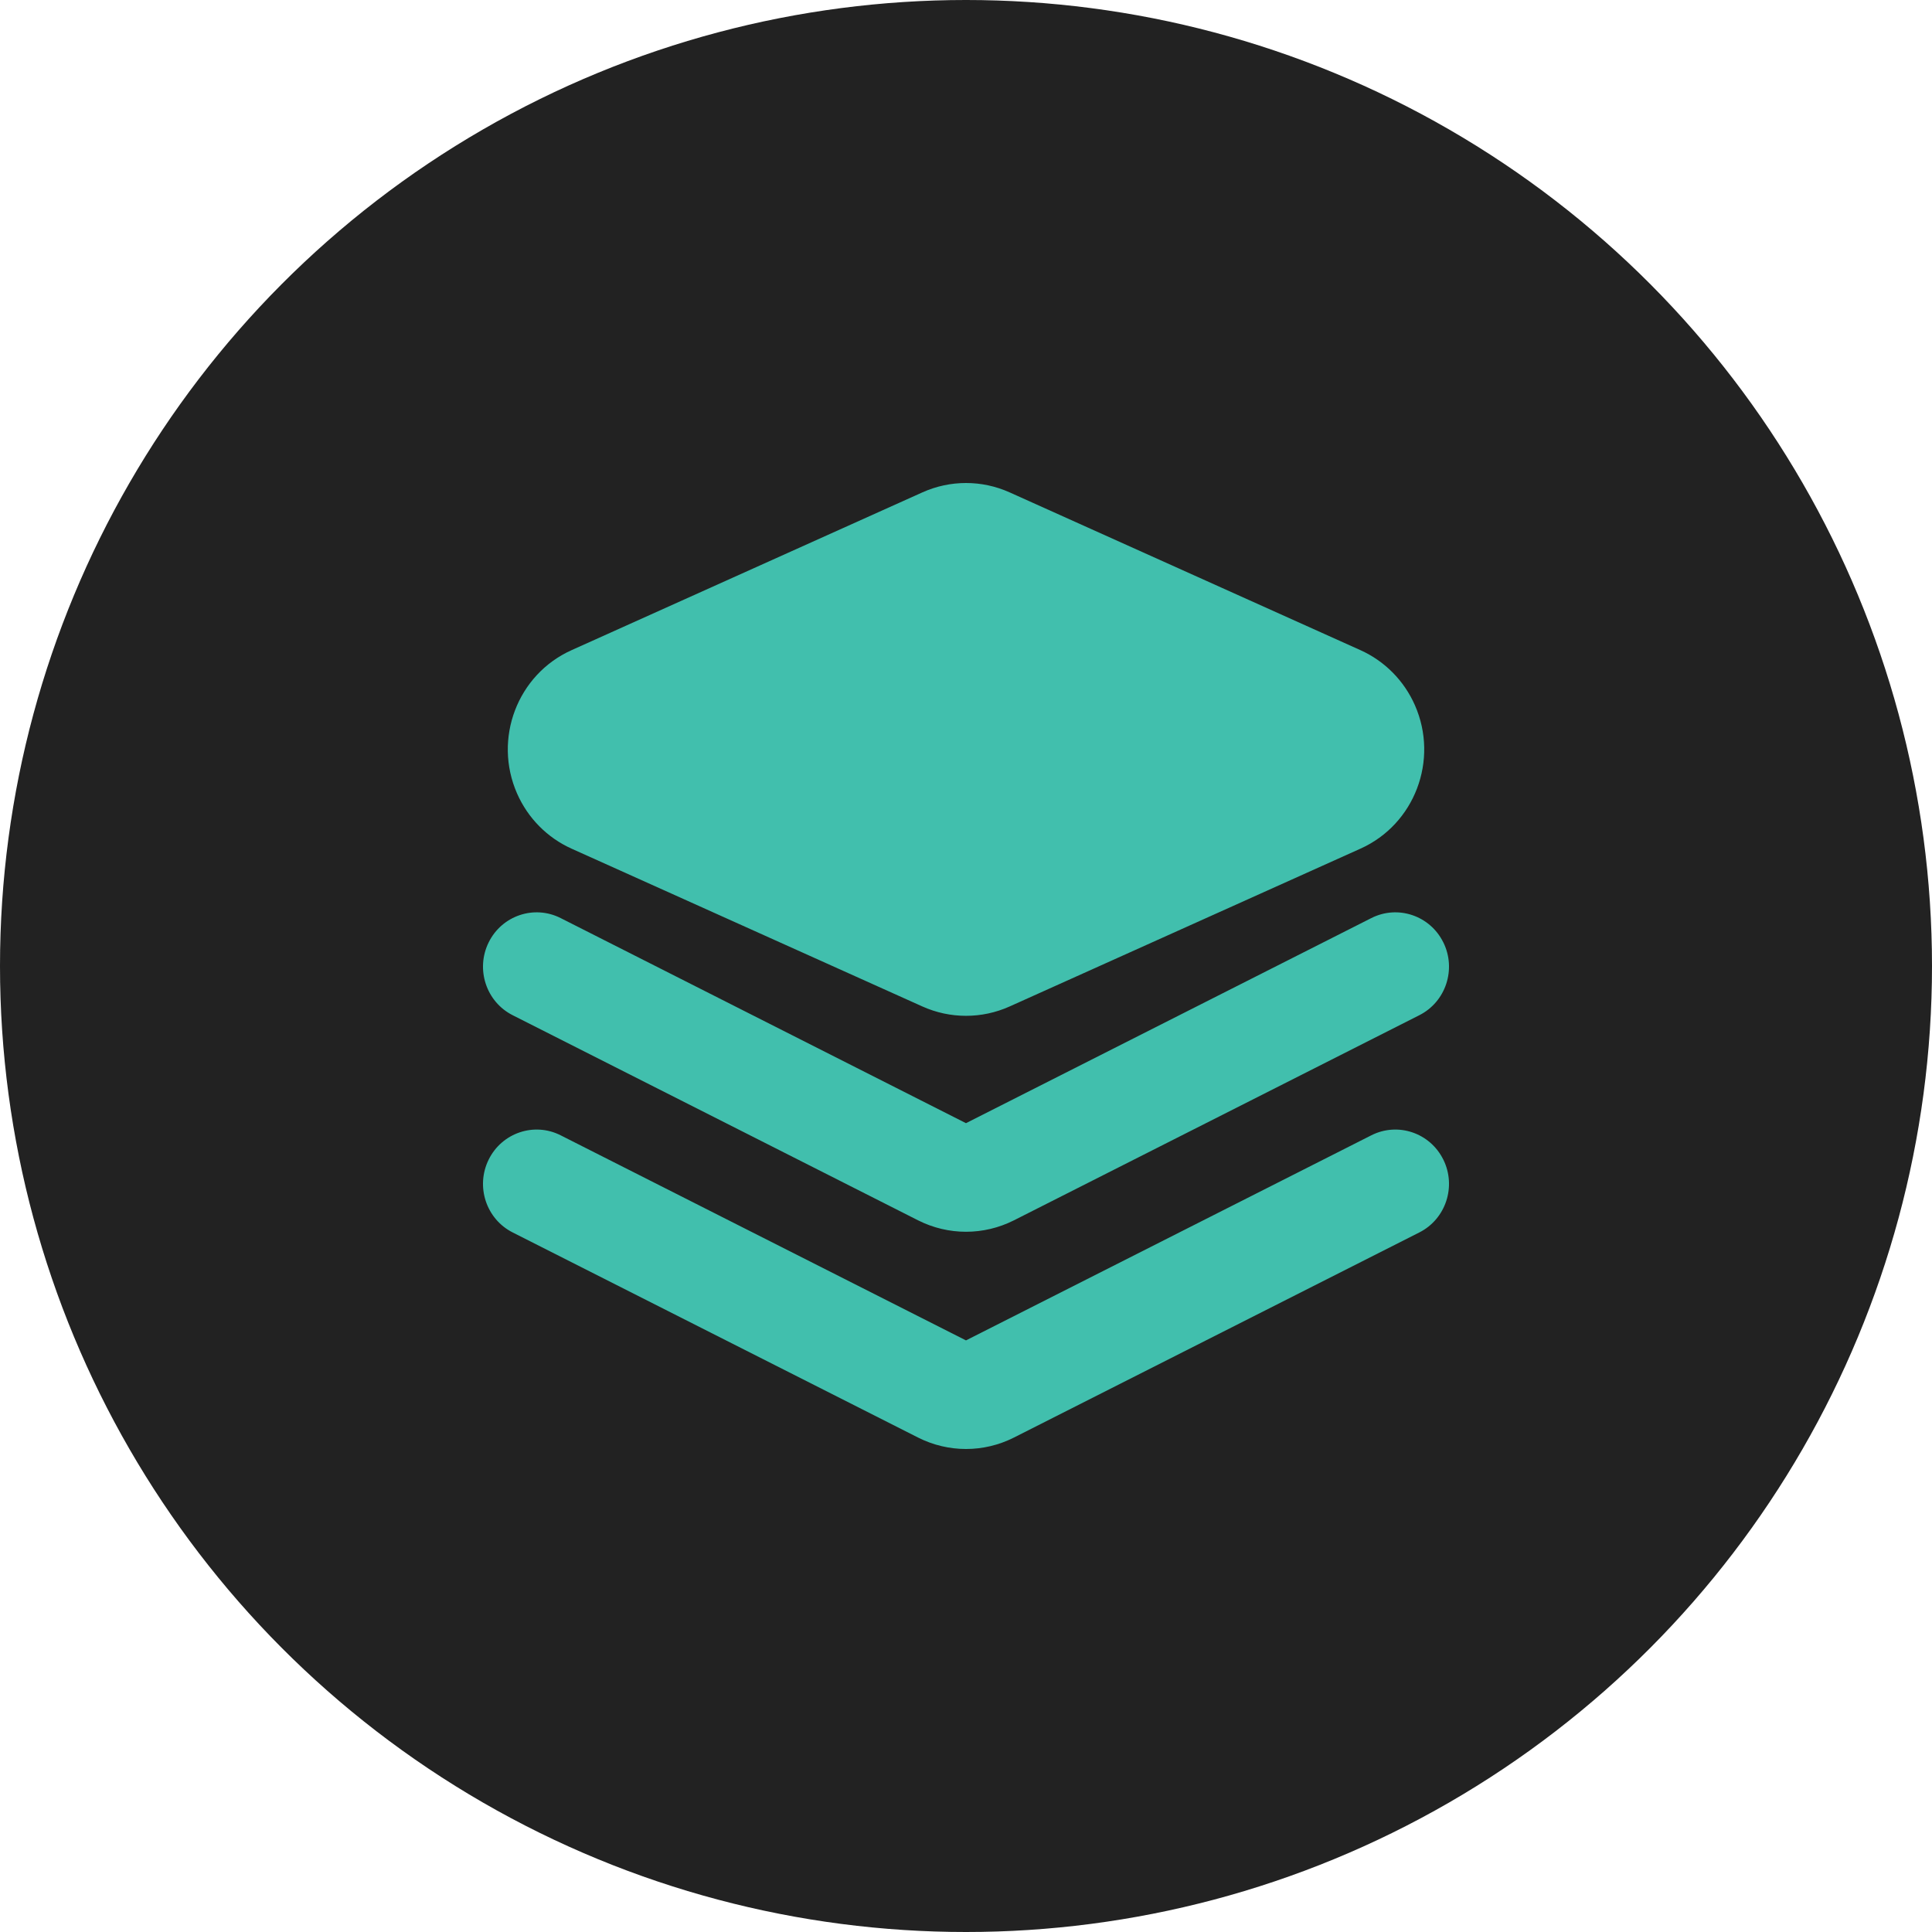 <svg xmlns="http://www.w3.org/2000/svg" width="80" height="80" viewBox="0 0 80 80" fill="none"><circle cx="40" cy="40" r="40" fill="#222222"></circle><path d="M59.765 48.016C60.314 49.127 59.869 50.478 58.771 51.033L41.987 59.525C40.736 60.158 39.264 60.158 38.013 59.525L21.229 51.033C20.131 50.478 19.686 49.127 20.235 48.016C20.784 46.905 22.119 46.455 23.216 47.011L39.999 55.503L56.783 47.011C57.88 46.455 59.215 46.905 59.764 48.016H59.765ZM59.765 39.021C60.314 40.132 59.869 41.483 58.771 42.038L41.987 50.53C40.736 51.163 39.264 51.163 38.013 50.53L21.229 42.038C20.131 41.483 19.686 40.132 20.235 39.021C20.784 37.91 22.119 37.46 23.216 38.016L39.999 46.508L56.783 38.016C57.88 37.46 59.215 37.91 59.764 39.021H59.765ZM41.806 20.388L56.334 26.922C57.339 27.374 58.143 28.188 58.59 29.205C59.587 31.475 58.577 34.133 56.334 35.141L41.806 41.676C40.656 42.192 39.344 42.192 38.195 41.676L23.667 35.141C22.662 34.689 21.858 33.876 21.411 32.858C20.414 30.588 21.424 27.93 23.667 26.922L38.195 20.388C39.345 19.871 40.656 19.871 41.806 20.388Z" fill="#41BFAD"></path></svg>